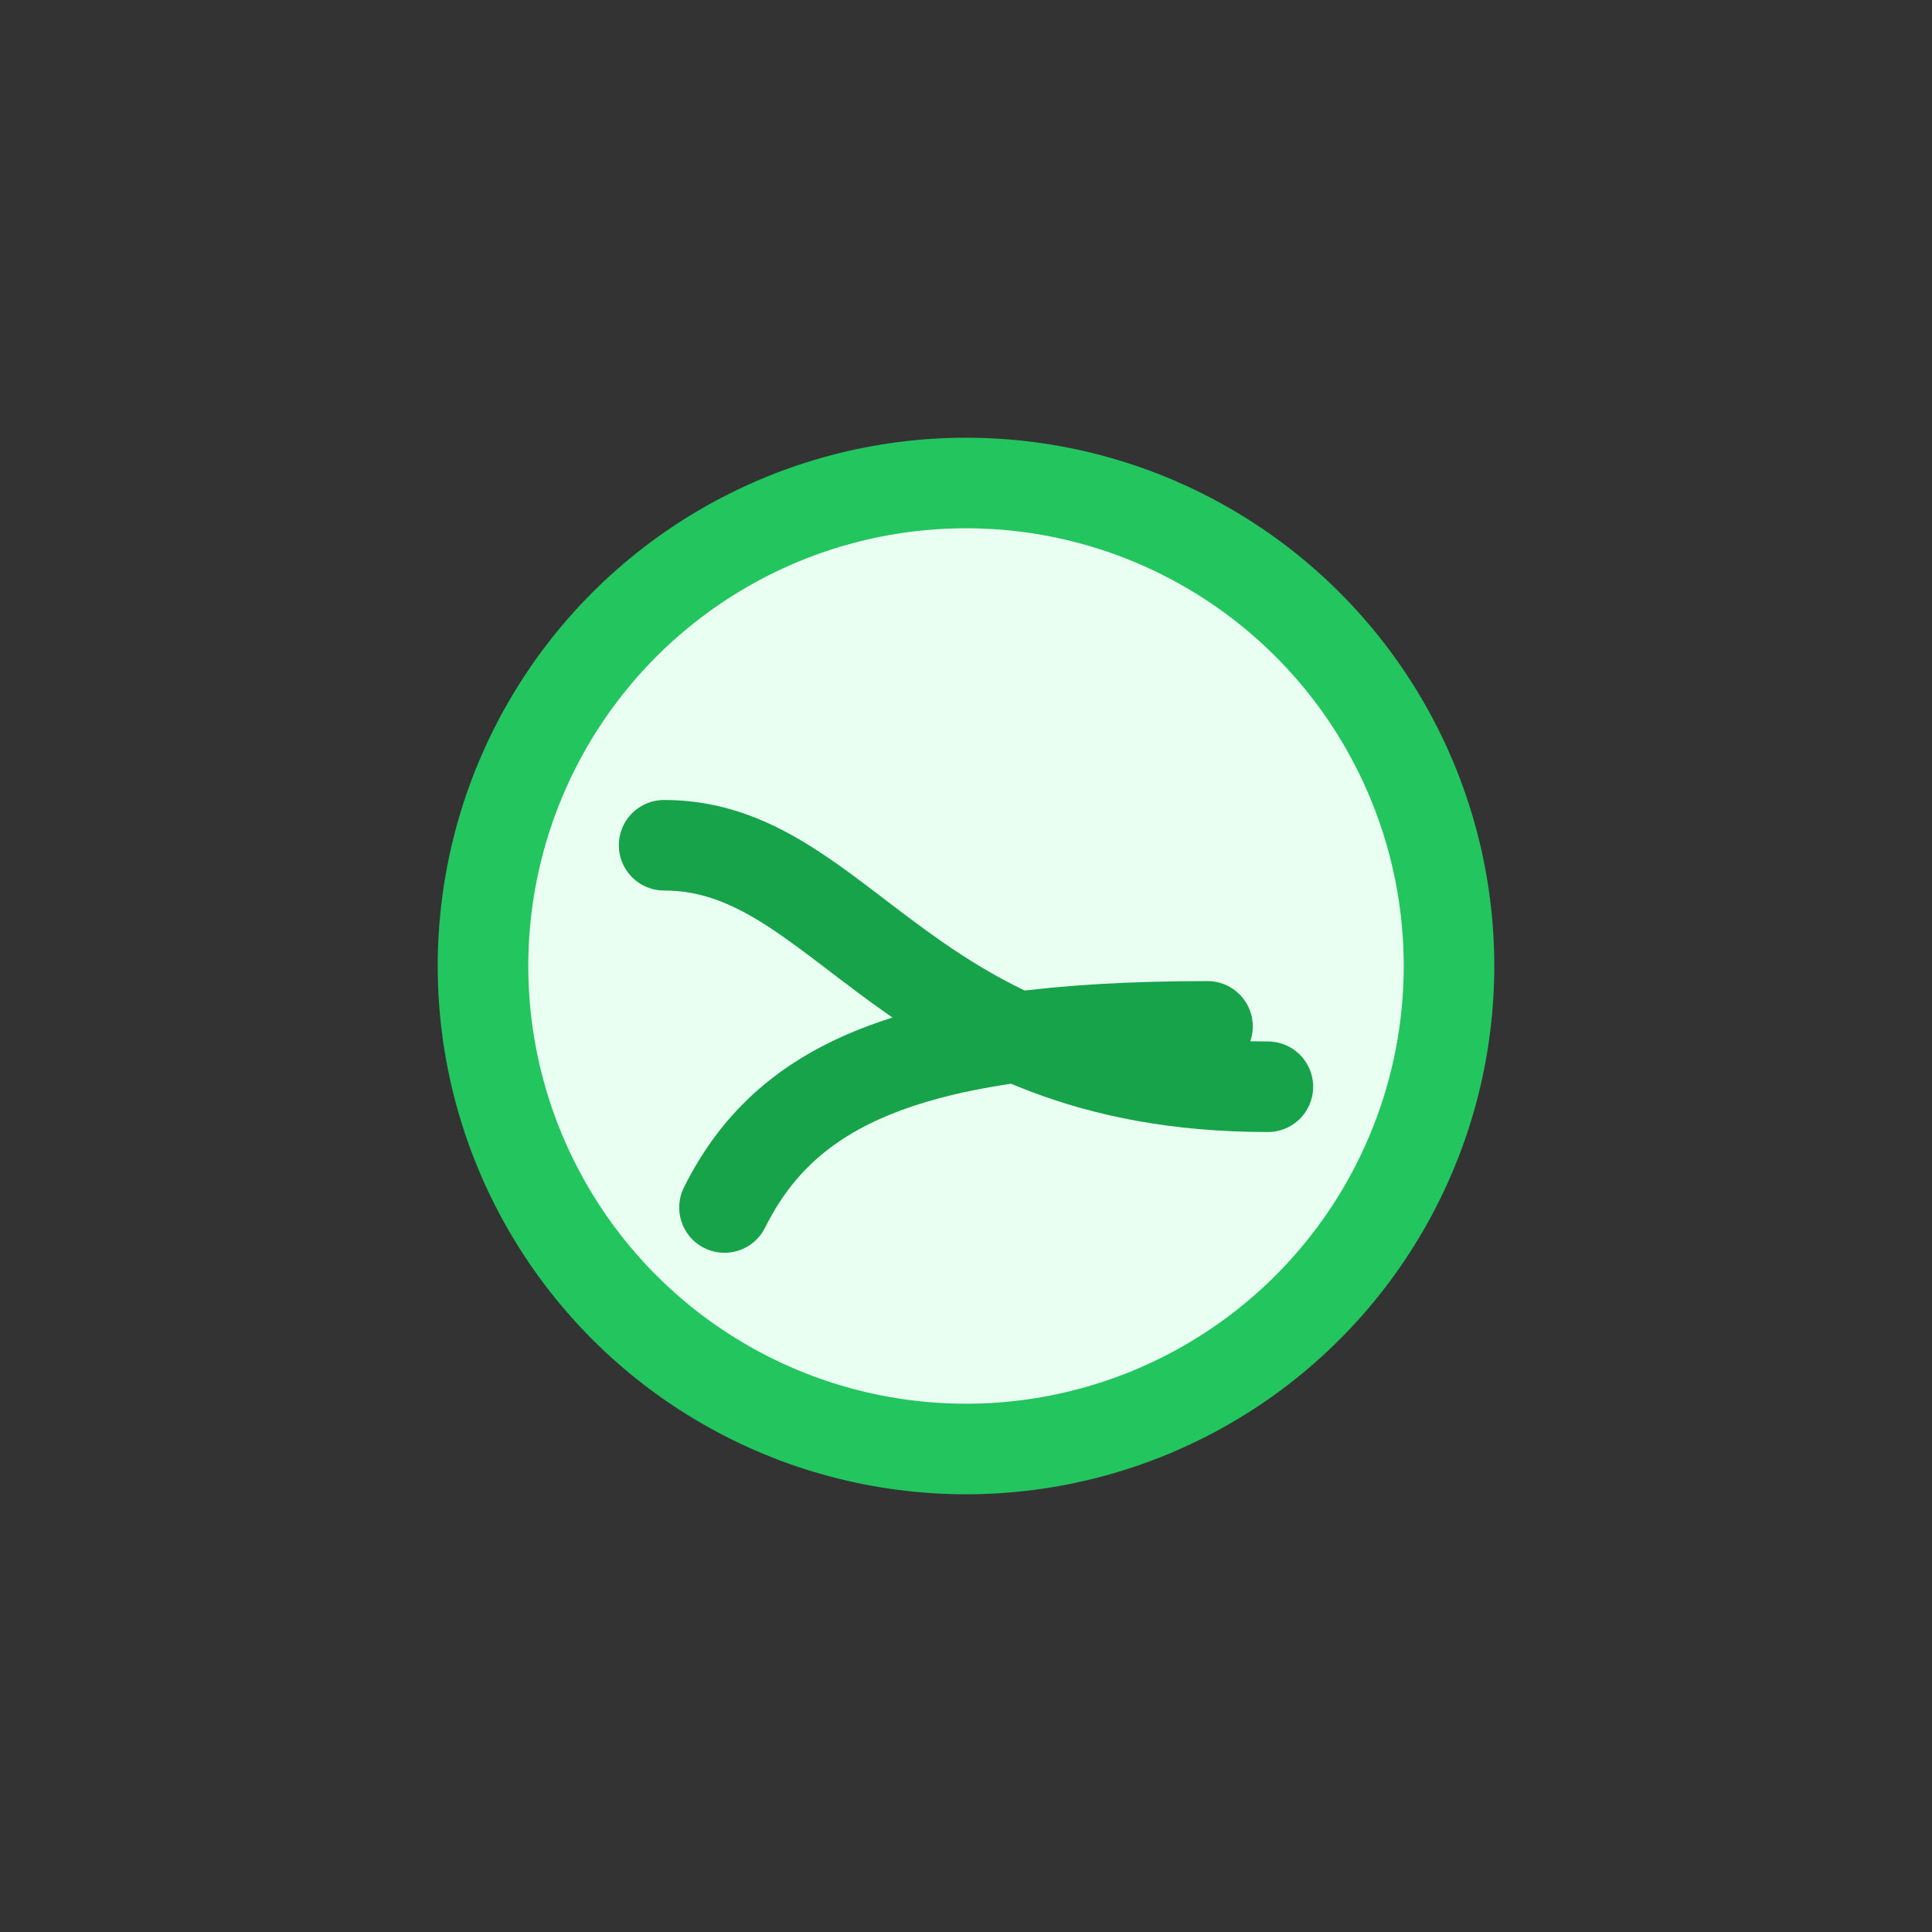<svg xmlns="http://www.w3.org/2000/svg" viewBox="0 0 64 64" fill="none">
  <rect x="0" y="0" width="64" height="64" fill="#333333" stroke="none"/>
  <circle cx="32" cy="32" r="16" fill="#e8fff1" stroke="#22c55e" stroke-width="3"/>
  <path d="M22 28c6 0 8 8 20 8" stroke="#16a34a" stroke-width="3" stroke-linecap="round"/>
  <path d="M24 40c2-4 6-6 16-6" stroke="#16a34a" stroke-width="3" stroke-linecap="round"/>
</svg>
